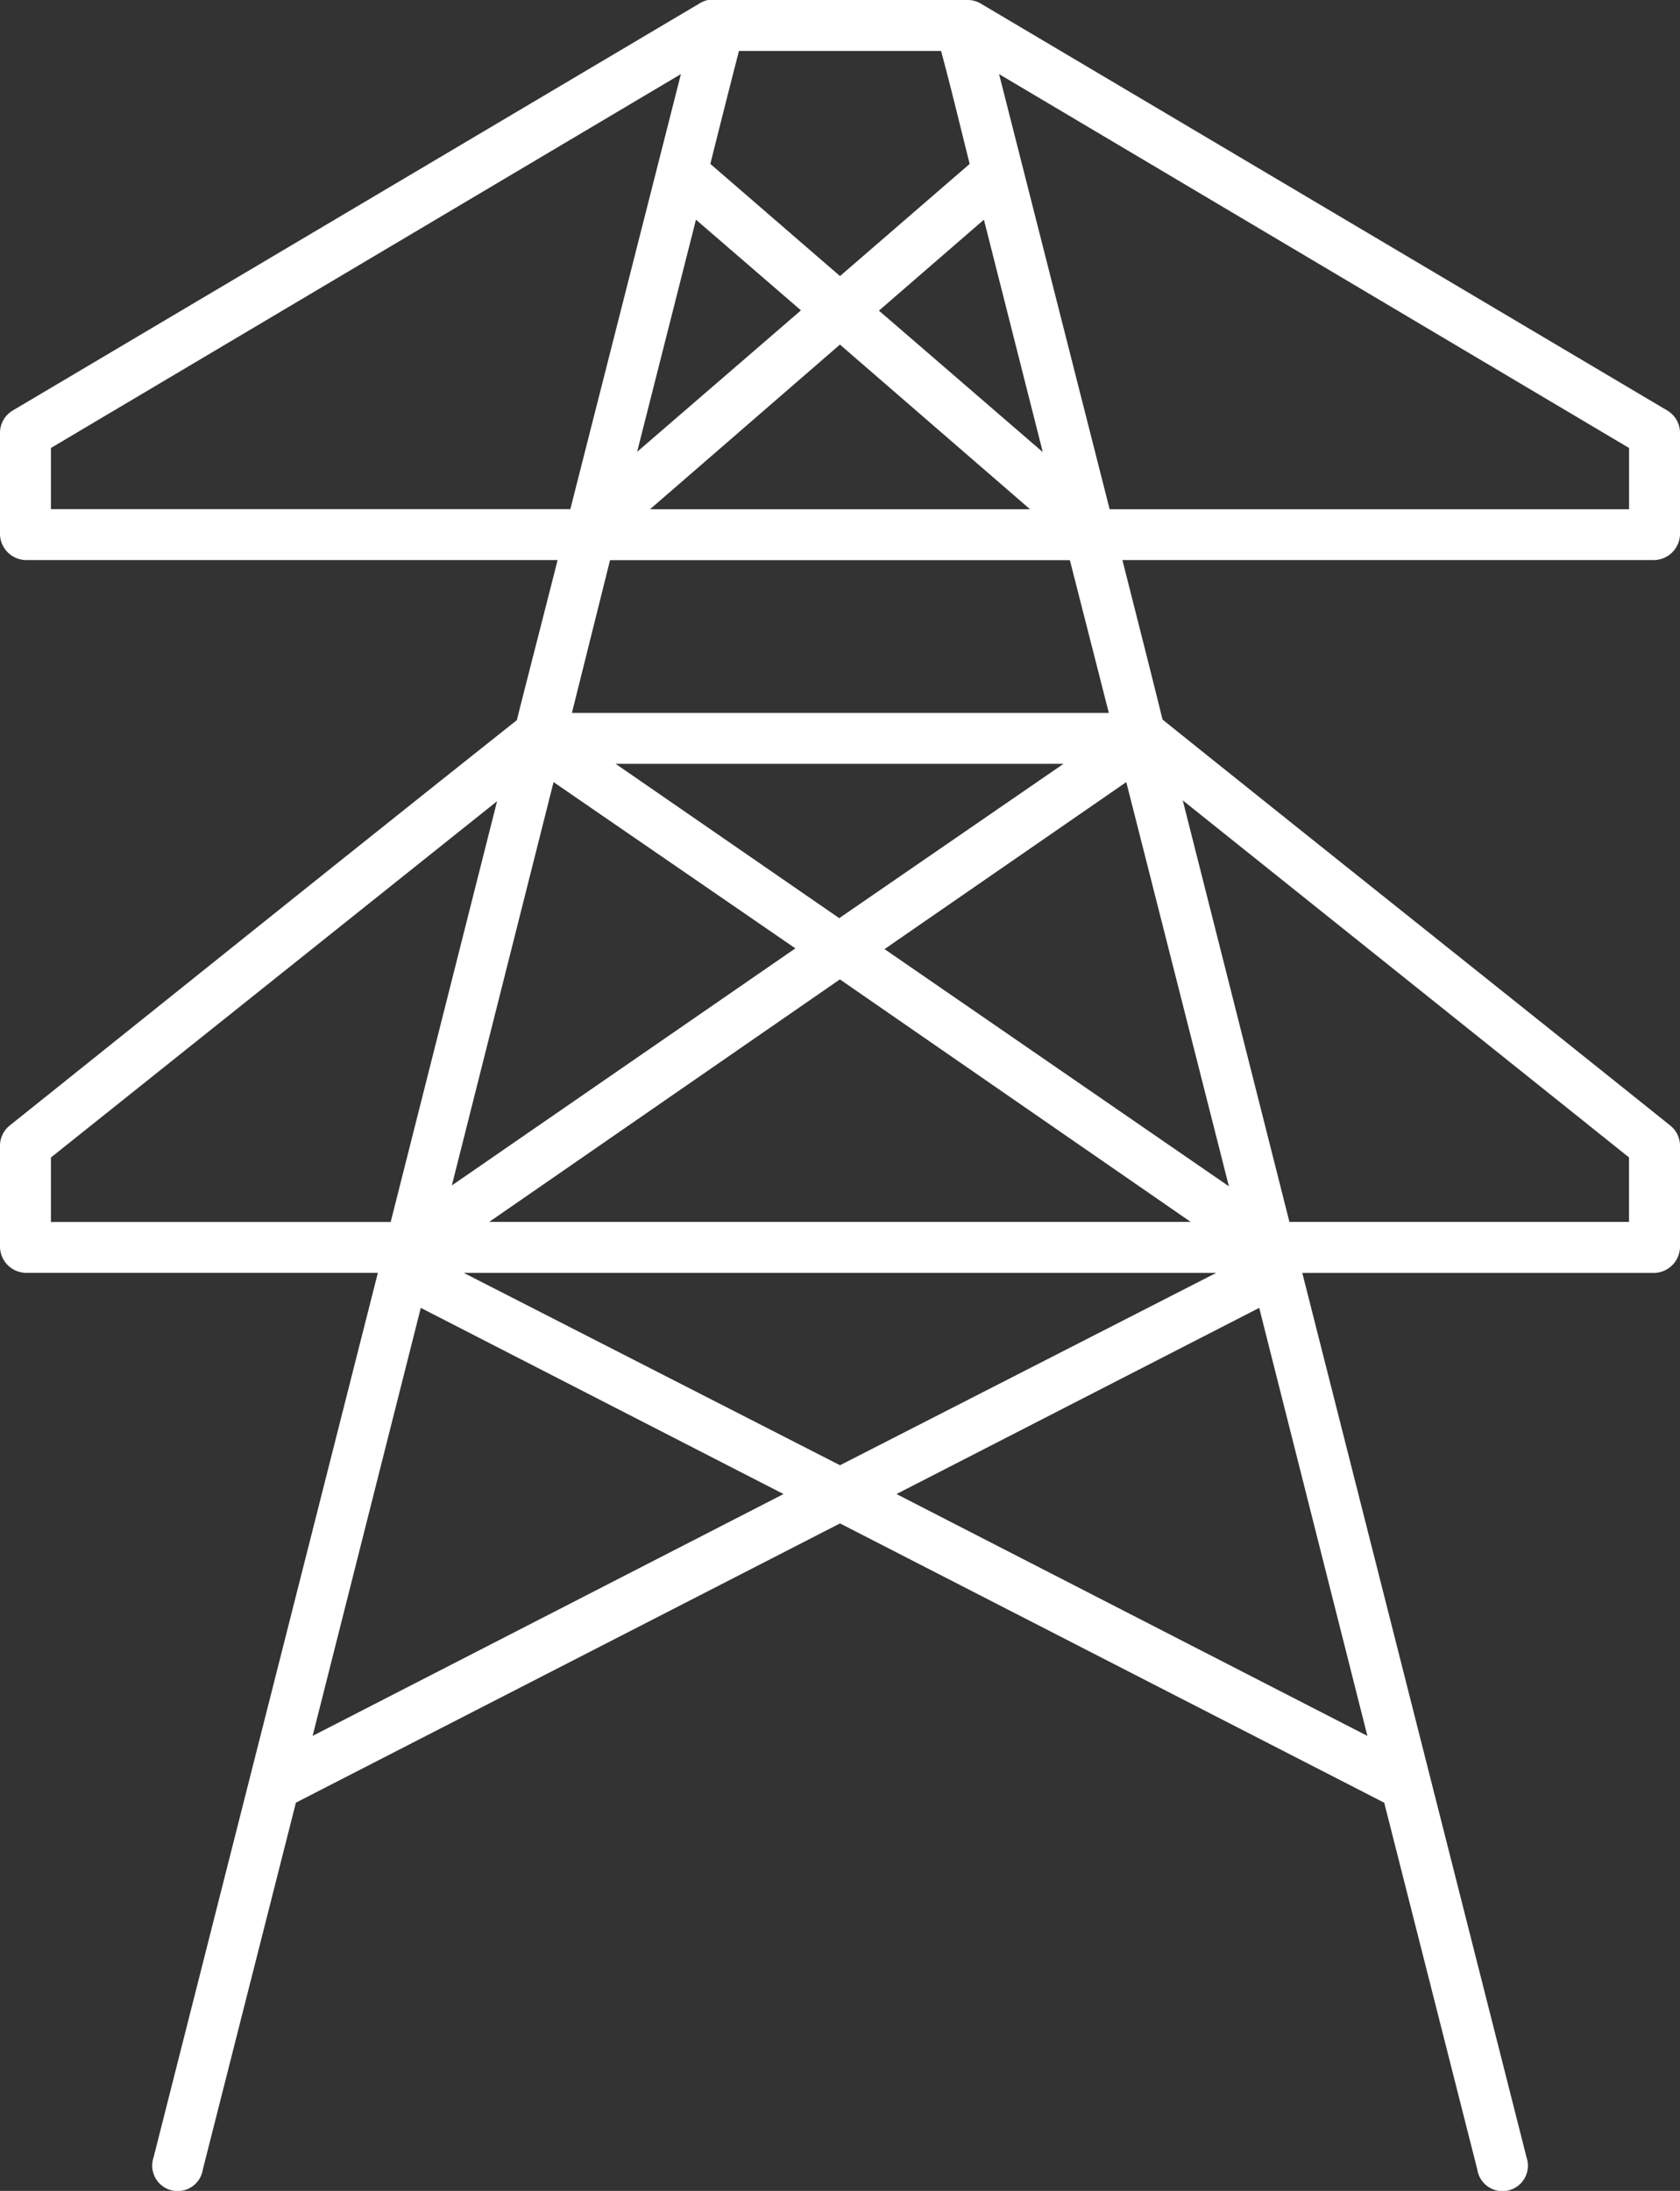 <svg data-name="Group 51" xmlns="http://www.w3.org/2000/svg" width="49.882" height="65.043">
    <rect width="100%" height="100%" fill="#333333" stroke="none"/>
    <path data-name="Path 4" d="M38.02 7a.758.758 0 0 0-.236.094L17.378 19.187a.772.772 0 0 0-.378.661v3.023a.785.785 0 0 0 .756.756h15.8c-.4 1.584-.812 3.171-1.211 4.754-4.978 3.95-10.056 8.033-15.062 12.038a.767.767 0 0 0-.283.59v3.023a.785.785 0 0 0 .756.756h10.463l-6.66 26.263a.756.756 0 1 0 1.464.354l2.763-10.888 16.155-8.29L58.1 60.519l2.763 10.888a.756.756 0 1 0 1.464-.354l-6.66-26.263h10.459a.785.785 0 0 0 .756-.756V41.01a.767.767 0 0 0-.283-.59c-5-4.009-10.114-8.07-15.081-12.057-.387-1.571-.794-3.16-1.192-4.736h15.8a.785.785 0 0 0 .756-.756v-3.023a.772.772 0 0 0-.378-.661L46.1 7.094A.76.76 0 0 0 45.72 7zm.921 1.512h6c.295 1.082.571 2.247.85 3.354l-3.85 3.33-3.85-3.33c.28-1.117.564-2.244.85-3.354zm-1.724.688-3.283 12.916H18.512V20.3zm9.447 0L65.37 20.3v1.819H49.947zm-9 4.322 3.118 2.692-4.865 4.2zm8.55 0 1.748 6.9-4.865-4.2zm-4.275 3.708 5.645 4.889H36.3zm-6.826 6.4h13.653l1.157 4.535H33.981zm.165 6.046h13.3l-6.66 4.582zm-1.842.543 7.18 4.936-10.2 7.038zm17.005 0 3.047 12-10.225-7.042zm1.677.543 13.25 10.6v1.913H55.285zm-20.359.024L28.6 43.278H18.512v-1.914zm10.179 5.29 10.416 7.2H31.525zm-11.169 8.713h22.343L41.941 50.5zm-1.275 1.039 10.77 5.527-13.982 7.18zm24.894 0L57.6 58.535l-13.982-7.18z" transform="translate(-17 -7)" style="fill:#fff"/>
</svg>
